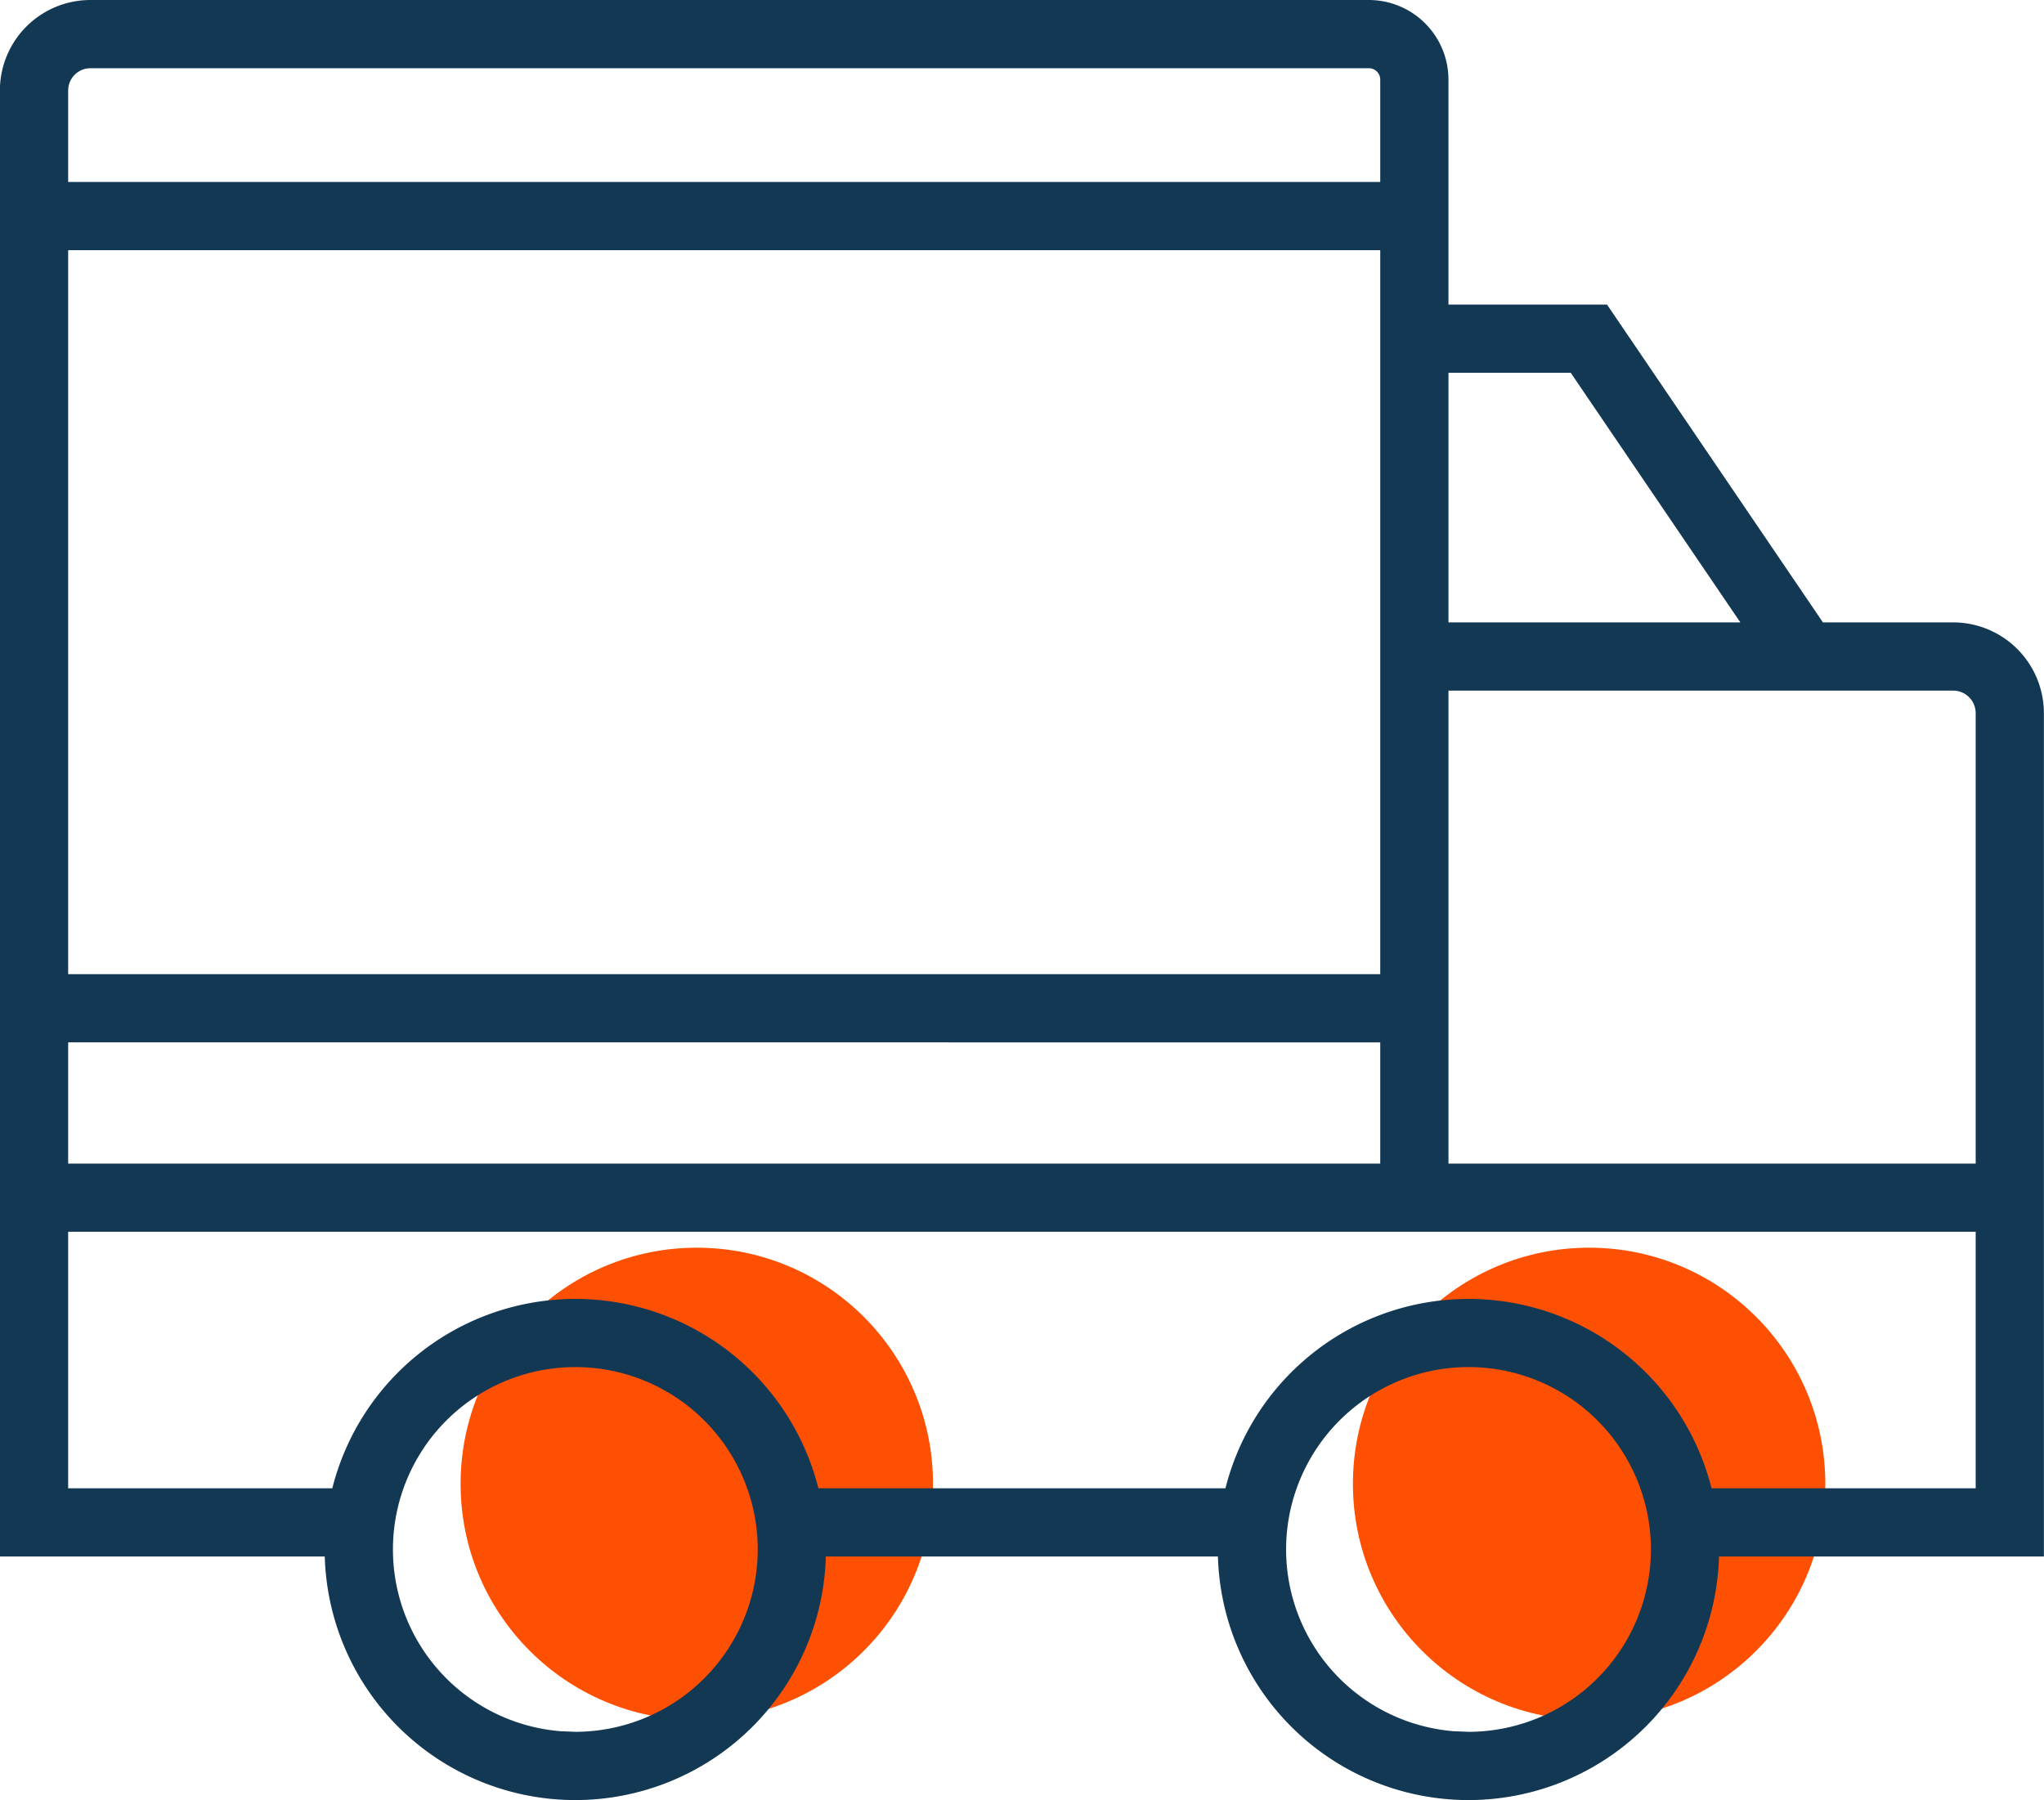 <svg xmlns="http://www.w3.org/2000/svg" width="77.882" height="68.6" viewBox="0 0 77.882 68.6">
  <g id="enlevements" transform="translate(-8035.45 -8299.45)">
    <circle id="Ellipse_24" data-name="Ellipse 24" cx="9" cy="9" r="9" transform="translate(8053 8347)" fill="#fe5002"/>
    <circle id="Ellipse_25" data-name="Ellipse 25" cx="9" cy="9" r="9" transform="translate(8087 8347)" fill="#fe5002"/>
    <path id="Tracé_465" data-name="Tracé 465" d="M1526.981,503.969h-5.255l-8.227-12.112h-6.3v-9.123a2.486,2.486,0,0,0-2.484-2.484h-48.71a2.9,2.9,0,0,0-2.9,2.9v55.32h12.39c0,.094-.015.186-.015.281a9,9,0,0,0,18,0c0-.095-.011-.187-.014-.281h16.06c0,.094-.014.186-.014.281a9,9,0,0,0,18,0c0-.095-.012-.187-.015-.281h12.39V506.878A2.912,2.912,0,0,0,1526.981,503.969ZM1512.7,493.357l7.209,10.612H1507.2V493.357Zm-7,24.018h-51.094V488.684H1505.7v28.691Zm-49.694-35.625h48.71a.985.985,0,0,1,.984.984v4.45h-51.094v-4.035A1.4,1.4,0,0,1,1456.009,481.75Zm-1.4,37.125H1505.7v5.719h-51.094Zm19.875,27.375a7.5,7.5,0,1,1,7.5-7.5A7.509,7.509,0,0,1,1474.484,546.25Zm34.032,0a7.5,7.5,0,1,1,7.5-7.5A7.508,7.508,0,0,1,1508.516,546.25Zm19.875-9.281h-11.054a9,9,0,0,0-17.643,0h-16.388a9,9,0,0,0-17.643,0h-11.054V526.094h73.782ZM1507.2,524.594V505.469h19.778a1.411,1.411,0,0,1,1.41,1.409v17.716Z" transform="translate(6582.891 7819.75)" fill="#133854" stroke="#133854" stroke-width="1.1"/>
  </g>
</svg>
